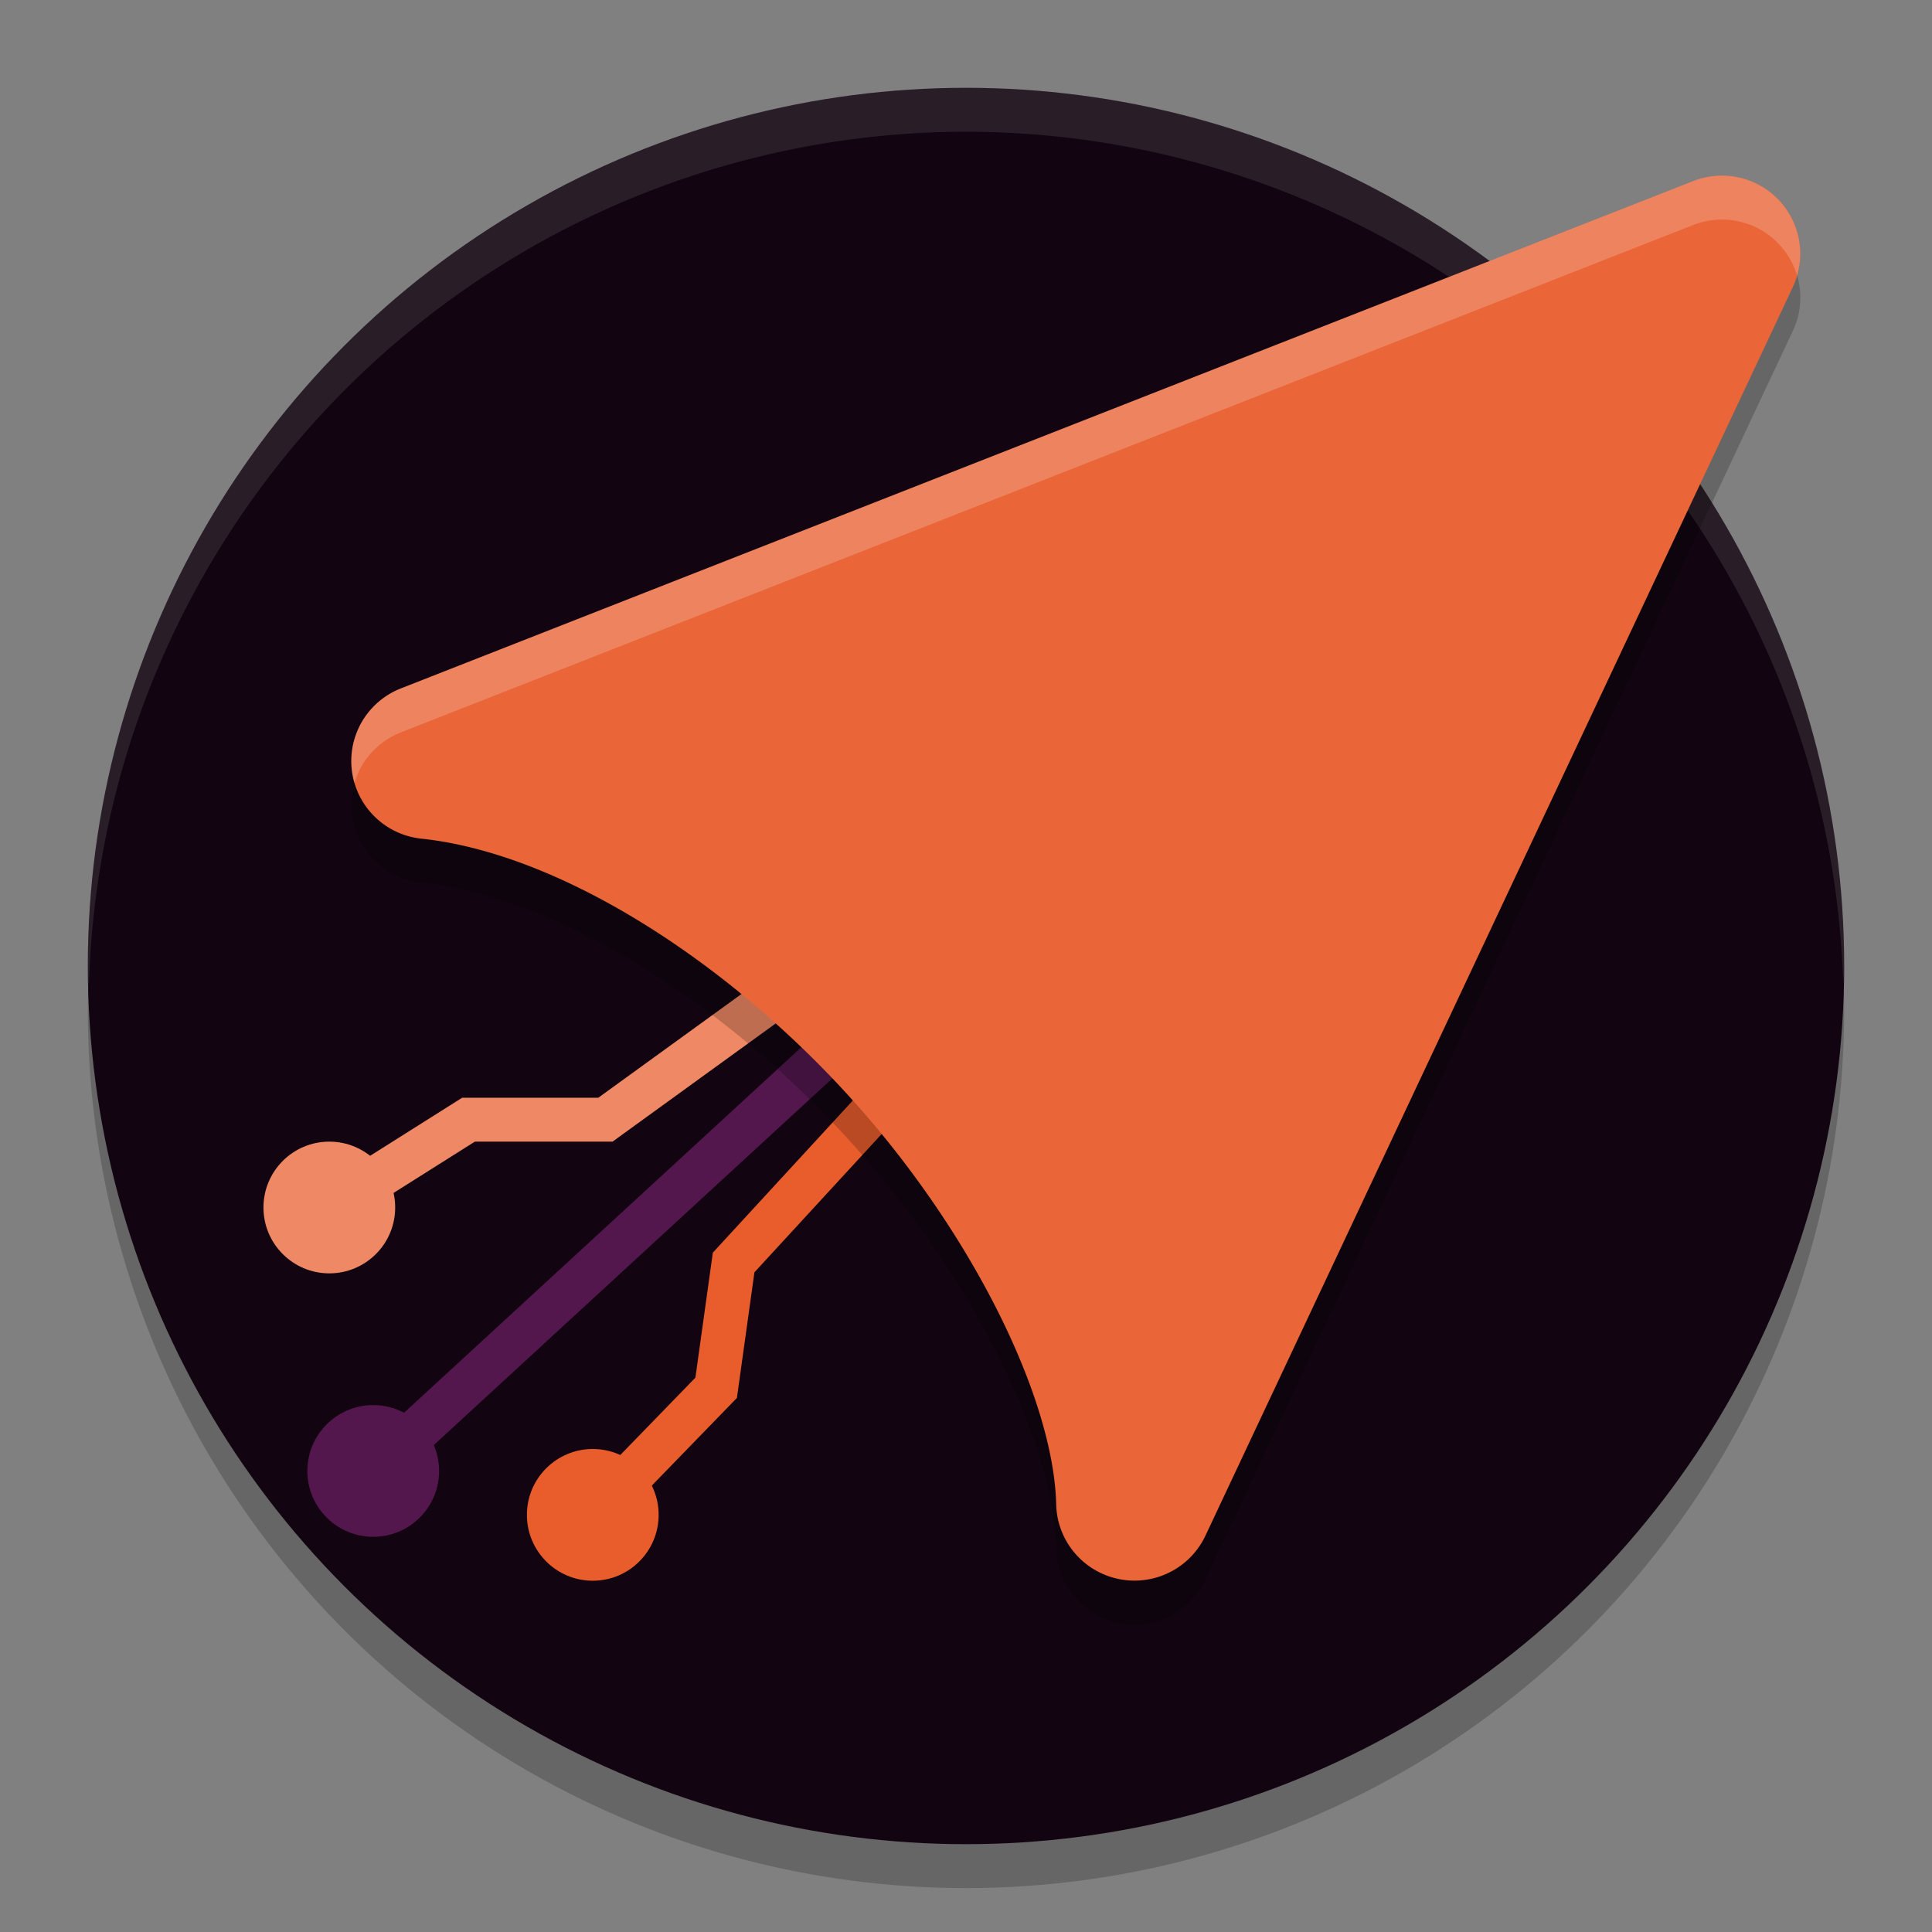<svg xmlns="http://www.w3.org/2000/svg" width="22" height="22" version="1.1">
 <rect width="100%" height="100%" fill="#808080" stroke="none"/>
 <circle style="opacity:0.2" cx="11" cy="11.5" r="10"/>
 <circle style="fill:#120511" cx="11" cy="11" r="10"/>
 <path style="opacity:0.1;fill:#ffffff" d="M 11,1 A 10,10 0 0 0 1,11 10,10 0 0 0 1.011,11.291 10,10 0 0 1 11,1.5 10,10 0 0 1 20.989,11.209 10,10 0 0 0 21,11 10,10 0 0 0 11,1 Z"/>
 <path style="fill:none;stroke:#e95d2d;stroke-width:0.5px" d="M 11,11.5 8.354,14.376 8.155,15.803 6.75,17.25"/>
 <path style="fill:none;stroke:#ee8865;stroke-width:0.5px" d="M 10,10.5 6.894,12.75 H 5.335 L 3.75,13.75"/>
 <path style="fill:none;stroke:#53174e;stroke-width:0.5px" d="m 10.5,11 -6.25,5.75"/>
 <circle style="fill:#53174e" cx="4.25" cy="16.75" r=".75"/>
 <circle style="fill:#ee8865" cx="3.75" cy="13.75" r=".75"/>
 <circle style="fill:#e95d2d" cx="6.75" cy="17.25" r=".75"/>
 <path style="opacity:0.2" d="m 19.616,2.5 a 0.892,0.889 0 0 0 -0.334,0.062 L 4.565,8.339 a 0.892,0.889 0 0 0 0.233,1.711 c 1.537,0.162 3.407,1.34 4.832,2.891 1.425,1.552 2.368,3.473 2.397,4.69 a 0.892,0.889 0 0 0 1.699,0.357 L 20.416,3.767 A 0.892,0.889 0 0 0 19.616,2.5 Z"/>
 <path style="fill:#ea6537" d="M 19.616,2 A 0.892,0.889 0 0 0 19.281,2.062 L 4.565,7.839 a 0.892,0.889 0 0 0 0.233,1.711 c 1.537,0.162 3.407,1.34 4.832,2.891 1.425,1.552 2.368,3.473 2.397,4.69 a 0.892,0.889 0 0 0 1.699,0.357 L 20.416,3.267 A 0.892,0.889 0 0 0 19.616,2 Z"/>
 <path style="opacity:0.2;fill:#ffffff" d="M 19.616,2 A 0.892,0.889 0 0 0 19.281,2.062 L 4.564,7.84 A 0.892,0.889 0 0 0 4.036,8.915 0.892,0.889 0 0 1 4.564,8.34 L 19.281,2.562 A 0.892,0.889 0 0 1 19.616,2.5 0.892,0.889 0 0 1 20.463,3.138 0.892,0.889 0 0 0 19.616,2 Z"/>
</svg>
